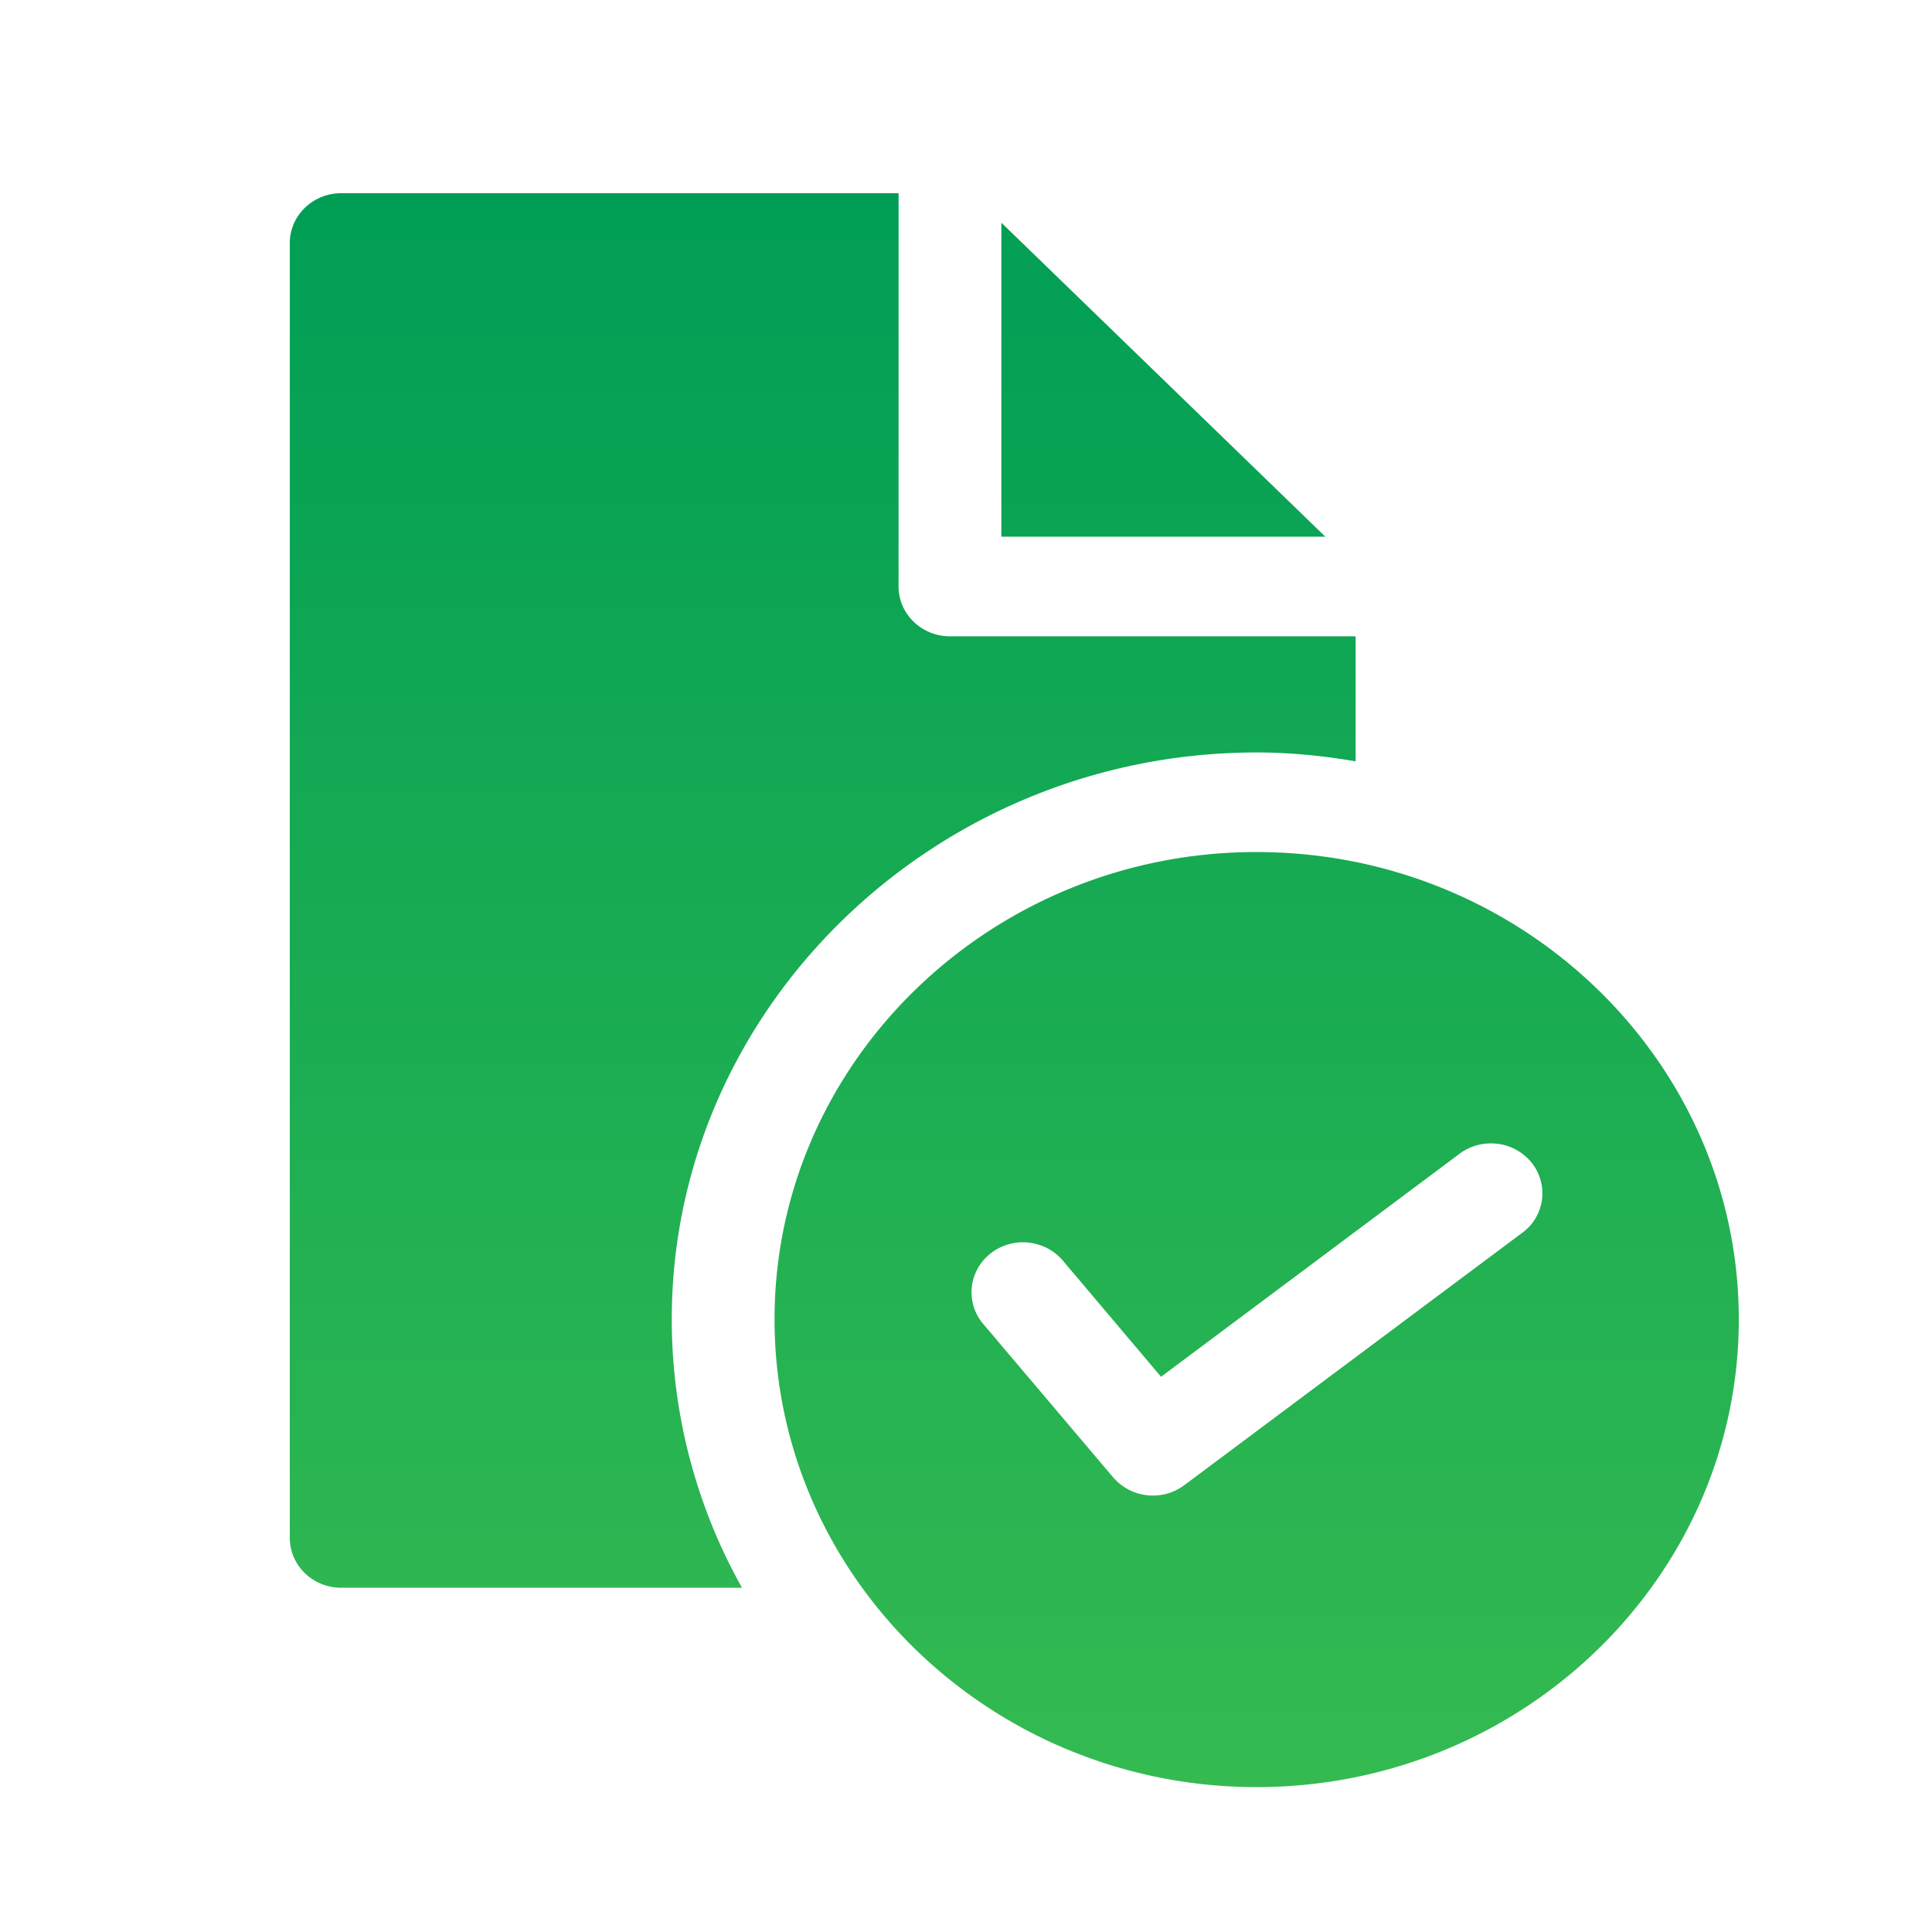 <?xml version="1.0" encoding="utf-8"?><svg width="40" height="40" fill="none" xmlns="http://www.w3.org/2000/svg" viewBox="0 0 40 40"><path d="M7.068 4a1.081 1.081 0 00-.754.3c-.2.193-.314.455-.314.73v26.808c-.001.274.111.538.312.733.2.194.472.303.756.302h8.295a11.354 11.354 0 01-1.455-5.557c0-6.452 5.453-11.737 12.11-11.737.7 0 1.381.07 2.049.183v-2.588h-8.403c-.585-.002-1.058-.461-1.06-1.028V4H7.068zm13.664.61v6.501h6.707l-6.707-6.5zm5.286 13.03c-5.501 0-9.982 4.344-9.982 9.676 0 5.333 4.48 9.684 9.982 9.684C31.519 37 36 32.649 36 27.316c0-5.332-4.48-9.675-9.982-9.675zm4.85 6.033h.01c.3.002.585.127.785.344a1.012 1.012 0 01-.163 1.519l-6.982 5.214a1.088 1.088 0 01-1.469-.16l-2.693-3.18a1.008 1.008 0 01-.173-1.02c.134-.346.448-.595.823-.656.376-.06.756.079.998.364l2.034 2.407 6.165-4.606a1.08 1.08 0 01.665-.226z" fill="url(#aupaint0_linear_1602_8623)"/><defs><linearGradient id="aupaint0_linear_1602_8623" x1="21" y1="4" x2="21" y2="37" gradientUnits="userSpaceOnUse"><stop stop-color="#009E55"/><stop offset="1" stop-color="#34BA51"/></linearGradient></defs></svg>